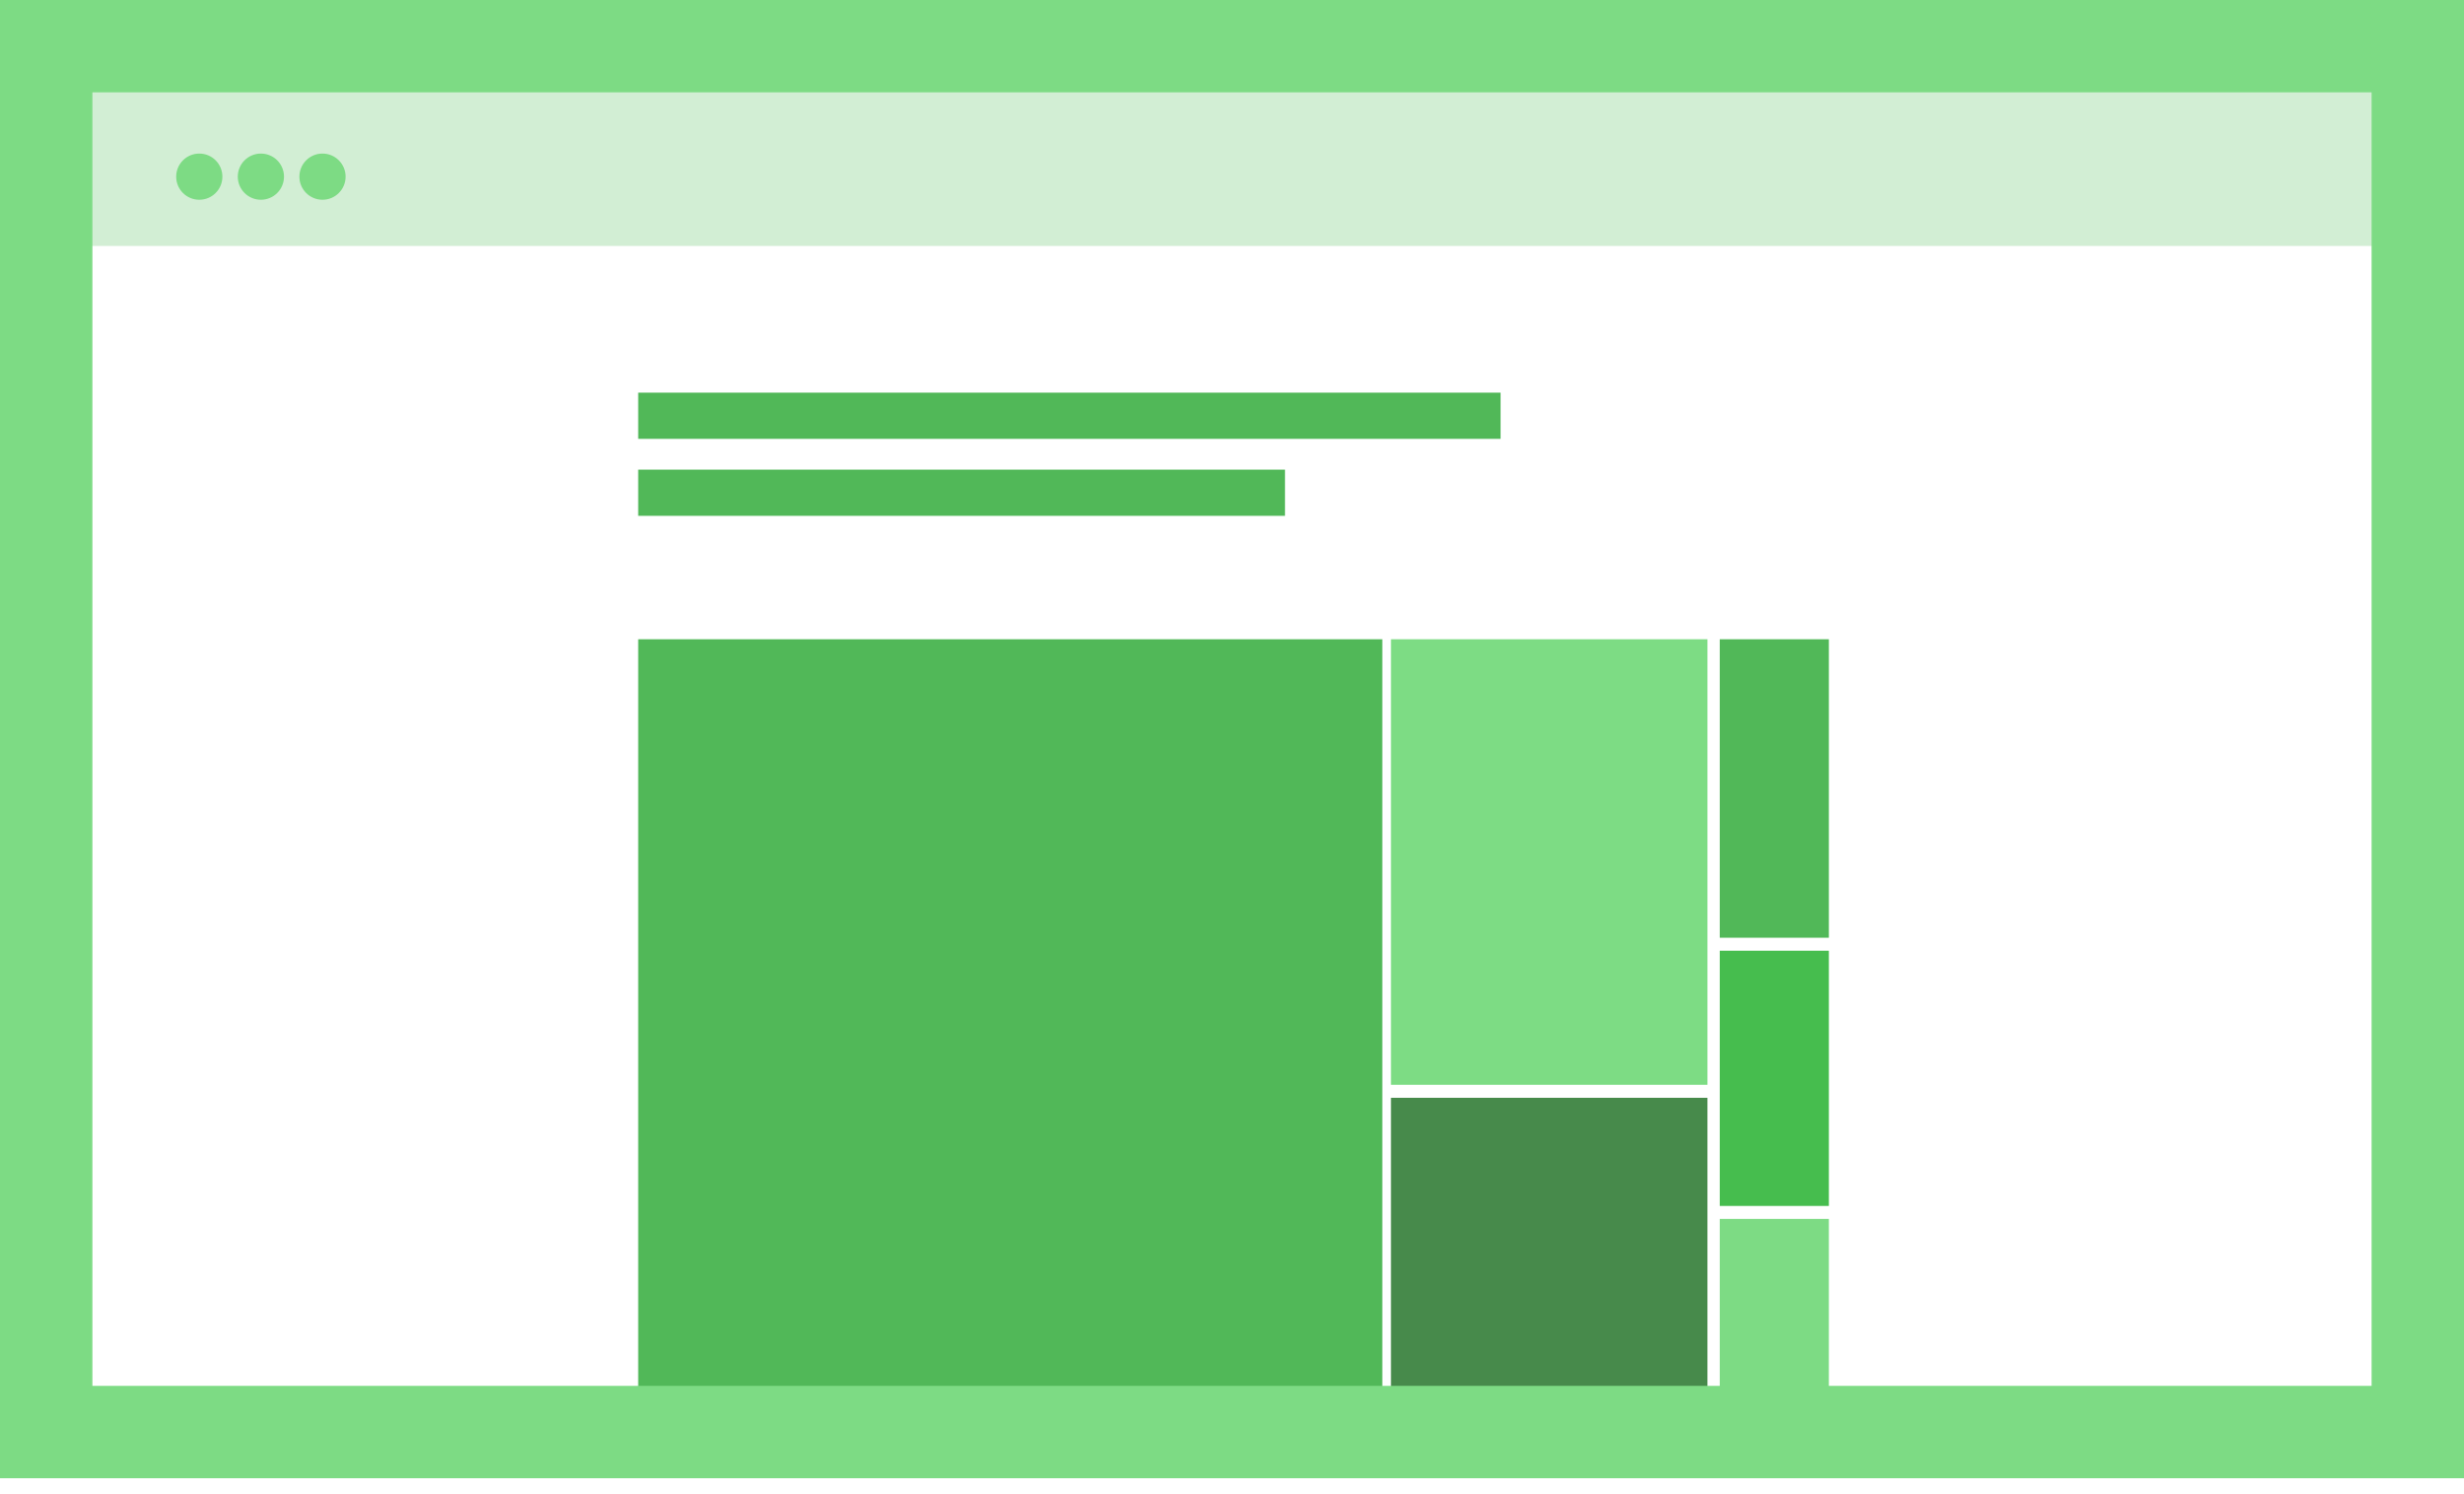 <?xml version="1.0" encoding="UTF-8" standalone="no"?>
<!DOCTYPE svg PUBLIC "-//W3C//DTD SVG 1.1//EN" "http://www.w3.org/Graphics/SVG/1.1/DTD/svg11.dtd">
<svg width="100%" height="100%" viewBox="0 0 160 97" version="1.1" xmlns="http://www.w3.org/2000/svg" xmlns:xlink="http://www.w3.org/1999/xlink" xml:space="preserve" style="fill-rule:evenodd;clip-rule:evenodd;stroke-linejoin:round;stroke-miterlimit:1.414;">
    <g id="Rectangle.-3" transform="matrix(1,0,0,1,-436.559,-670.027)">
        <rect x="442" y="676" width="150" height="10" style="fill:rgb(210,238,212);"/>
    </g>
    <g id="Rectangle.-31" transform="matrix(1,0,0,1,-436.559,-670.027)">
        <rect x="478" y="695.527" width="56" height="3" style="fill:rgb(81,184,88);"/>
    </g>
    <g id="Rectangle.-32" transform="matrix(1,0,0,1,-436.559,-670.027)">
        <rect x="478" y="700.527" width="42" height="3" style="fill:rgb(81,184,88);"/>
    </g>
    <g id="Group.-2" transform="matrix(1,0,0,1,41.441,41.5)">
        <g id="Group">
            <rect id="Rectangle.-8" x="0" y="0.015" width="48.319" height="50.566" style="fill:rgb(81,184,88);"/>
            <rect id="Rectangle.-81" x="48.881" y="0.015" width="20.552" height="28.935" style="fill:rgb(125,220,132);"/>
            <rect id="Rectangle.-82" x="48.881" y="29.793" width="20.551" height="20.788" style="fill:rgb(71,138,75);"/>
            <rect id="Rectangle.-83" x="70.231" y="0.015" width="7.086" height="19.384" style="fill:rgb(81,184,88);"/>
            <rect id="Rectangle.-84" x="70.231" y="20.242" width="7.086" height="16.575" style="fill:rgb(70,189,78);"/>
        </g>
        <rect id="Rectangle.-85" x="70.231" y="37.659" width="7.086" height="12.922" style="fill:rgb(125,219,132);"/>
    </g>
    <g id="Oval" transform="matrix(1,0,0,1,-436.559,-670.027)">
        <circle cx="449.5" cy="681.5" r="1.5" style="fill:rgb(125,219,132);"/>
    </g>
    <g id="Oval1" transform="matrix(1,0,0,1,-436.559,-670.027)">
        <circle cx="453.5" cy="681.5" r="1.5" style="fill:rgb(125,219,132);"/>
    </g>
    <g id="Oval2" transform="matrix(1,0,0,1,-436.559,-670.027)">
        <circle cx="457.5" cy="681.5" r="1.5" style="fill:rgb(125,219,132);"/>
    </g>
    <g transform="matrix(1,0,0,1,-436.559,-670.027)">
        <path d="M596.559,766.027L436.559,766.027L436.559,670.027L596.559,670.027C596.559,702.027 596.559,734.027 596.559,766.027ZM442.559,676.027L442.559,760.027L590.559,760.027L590.559,676.027C541.226,676.027 491.893,676.027 442.559,676.027Z" style="fill:rgb(125,219,132);fill-rule:nonzero;"/>
    </g>
</svg>
